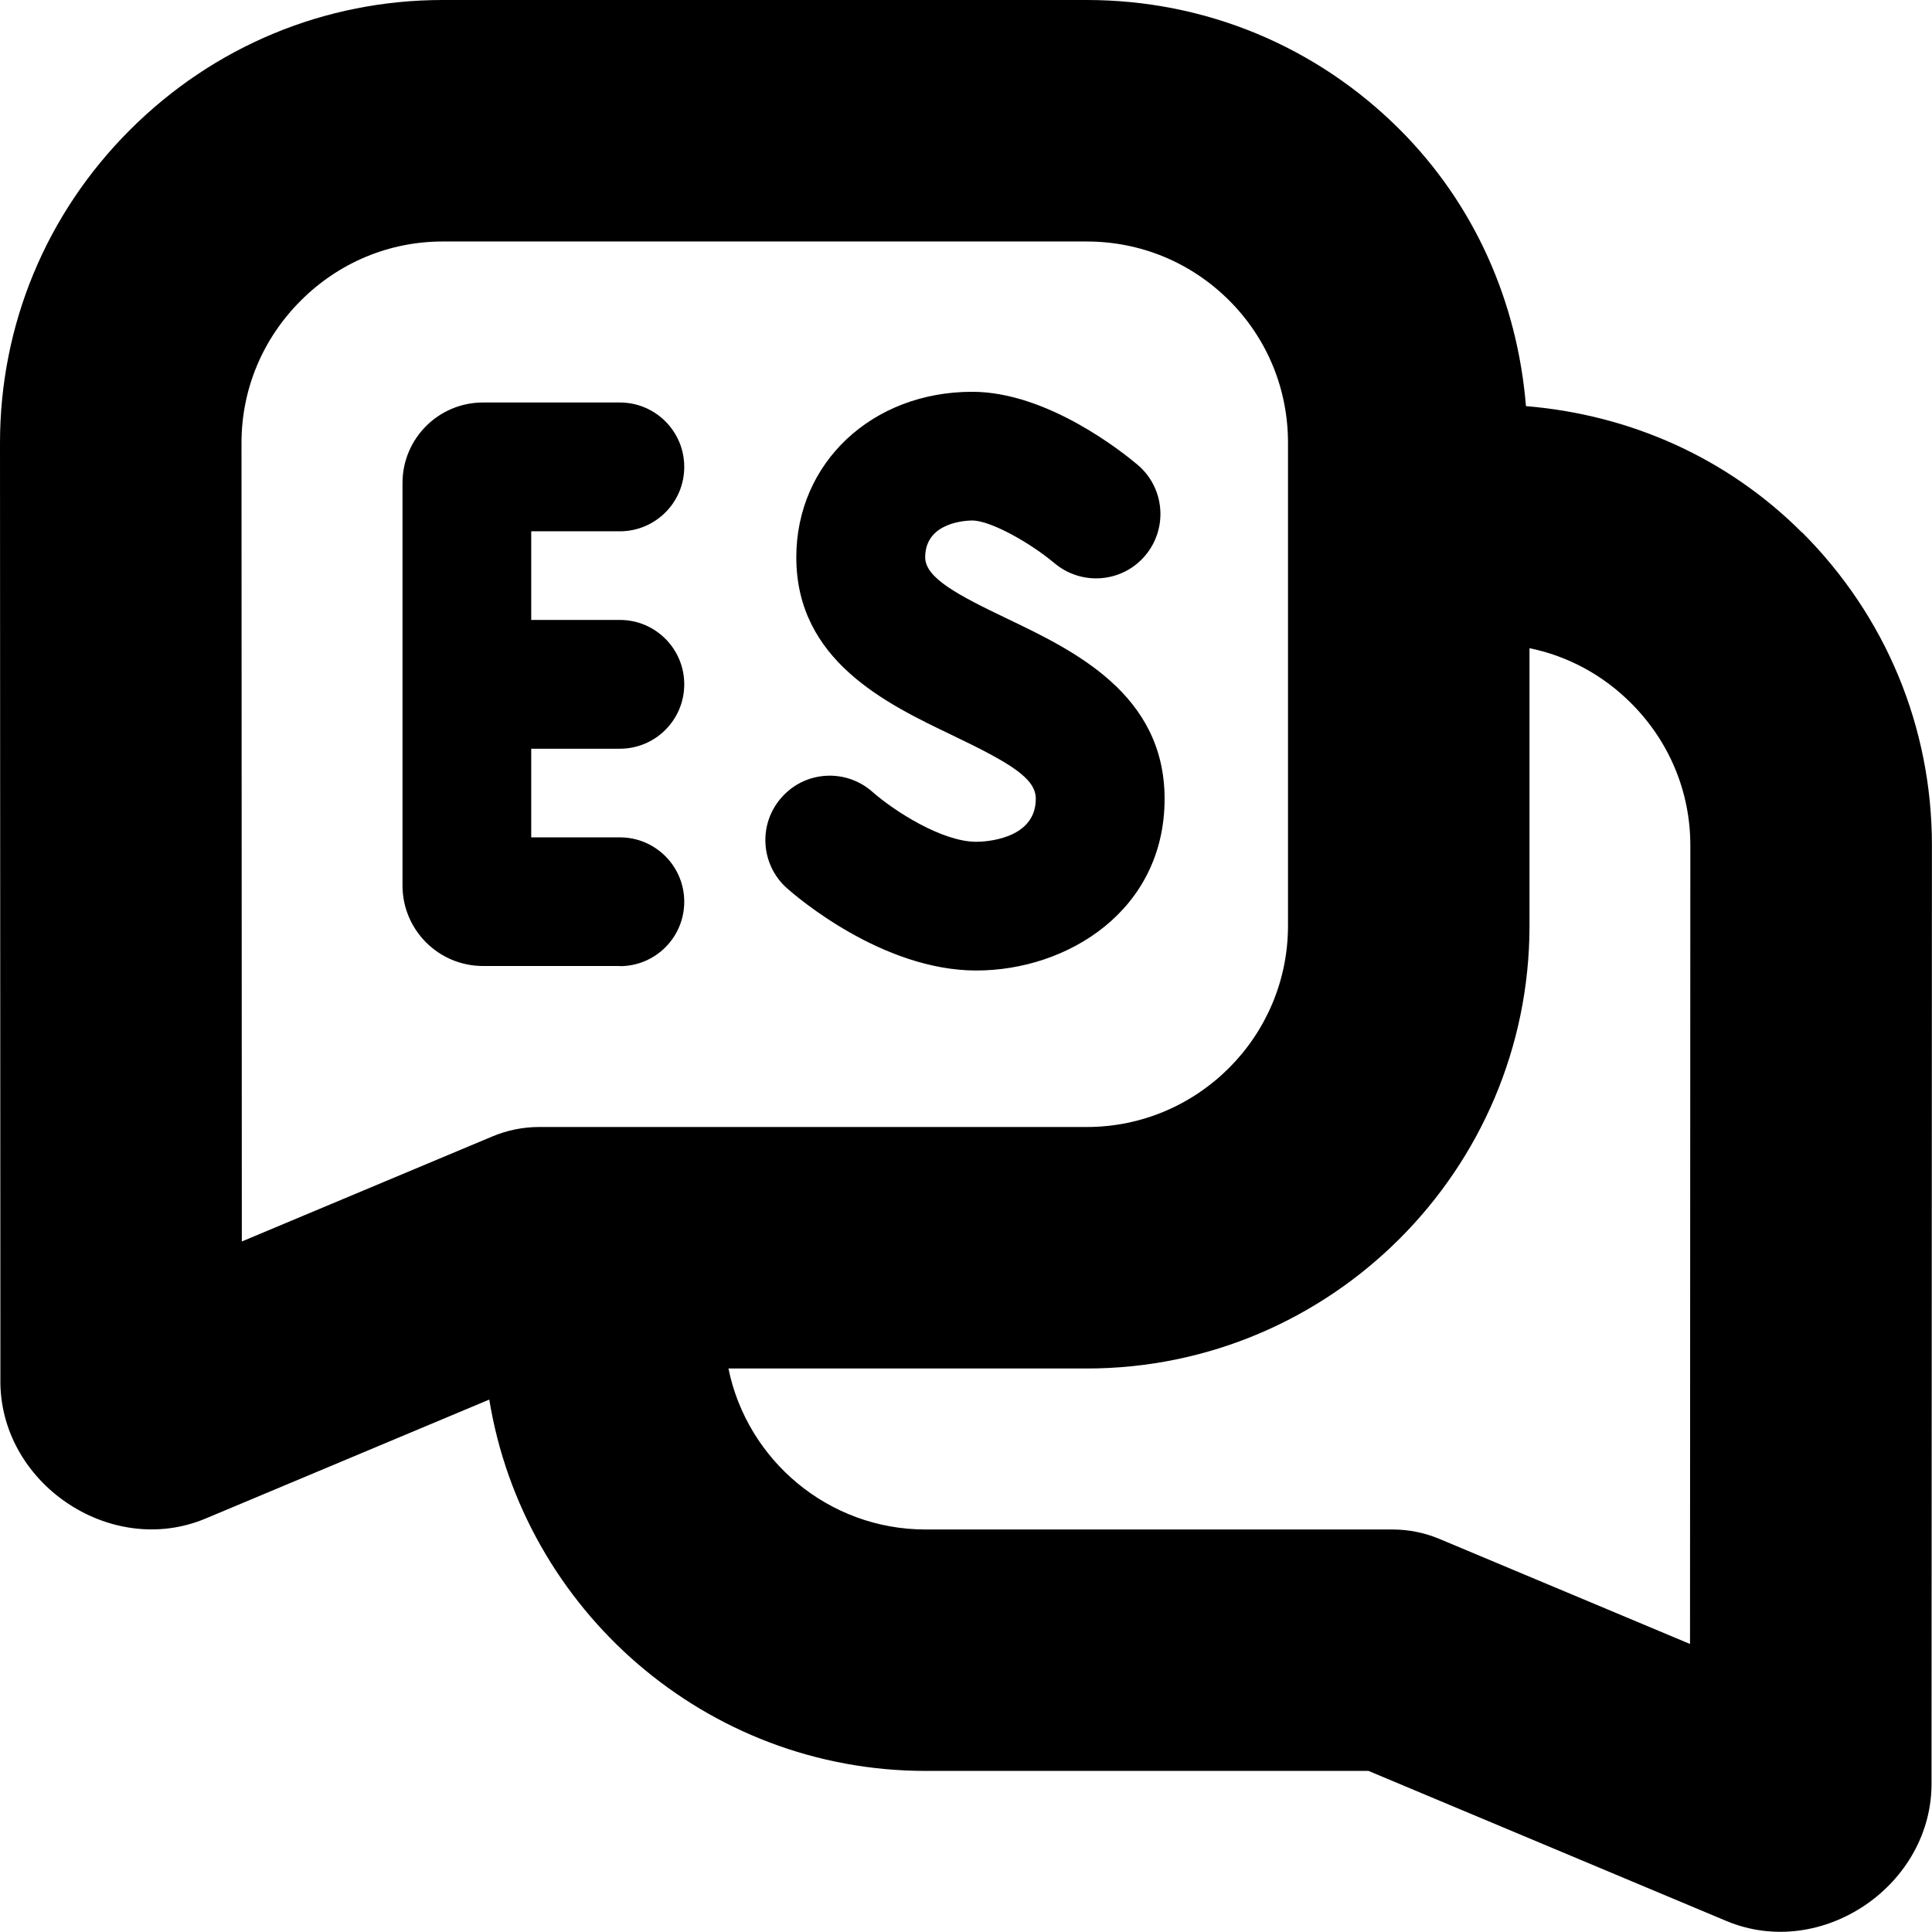 <?xml version="1.0" encoding="UTF-8"?>
<svg xmlns="http://www.w3.org/2000/svg" id="Layer_1" data-name="Layer 1" viewBox="0 0 24 24">
  <path d="M22.385,6.615c-.931-.931-2.137-1.463-3.429-1.57-.106-1.295-.637-2.504-1.566-3.434-1.039-1.039-2.42-1.611-3.89-1.611H5.5c-1.465,0-2.846,.574-3.887,1.615C.572,2.656,0,4.037,0,5.502l.005,11.622c-.025,1.291,1.363,2.239,2.551,1.739l3.522-1.477c.426,2.612,2.692,4.613,5.422,4.613h5.5l4.443,1.863c1.188,.5,2.576-.449,2.551-1.739l.005-11.623c0-1.465-.572-2.846-1.613-3.887ZM3,5.501c0-.664,.261-1.291,.735-1.765,.474-.475,1.101-.736,1.765-.736H13.5c.668,0,1.296,.26,1.769,.732,.472,.472,.731,1.1,.731,1.768v6c0,1.378-1.121,2.5-2.5,2.5H6.697c-.199,0-.396,.04-.58,.117l-3.113,1.305-.004-9.921Zm17.994,14.921l-3.113-1.305c-.184-.077-.381-.117-.58-.117h-5.802c-1.208,0-2.218-.861-2.45-2h4.451c3.032,0,5.5-2.467,5.5-5.5v-3.448c.474,.097,.911,.331,1.263,.684,.475,.475,.735,1.102,.735,1.765l-.004,9.921ZM7.7,12h-1.7c-.552,0-1-.448-1-1V6c0-.552,.448-1,1-1h1.7c.442,0,.8,.358,.8,.8s-.358,.8-.8,.8h-1.101v1.101h1.101c.442,0,.8,.358,.8,.8s-.358,.8-.8,.8h-1.101v1.101h1.101c.442,0,.8,.358,.8,.8s-.358,.8-.8,.8Zm2.076-.966c-.33-.294-.36-.799-.066-1.129,.294-.332,.799-.36,1.129-.067,.271,.238,.864,.619,1.289,.619,.075,0,.739-.015,.739-.534,0-.253-.308-.44-1.042-.792-.815-.39-1.933-.925-1.933-2.208,0-1.172,.939-2.056,2.185-2.056,.938,0,1.877,.757,2.056,.908,.337,.286,.378,.791,.092,1.128-.285,.336-.788,.377-1.126,.093-.298-.25-.791-.53-1.021-.53-.06,0-.585,.013-.585,.457,0,.256,.405,.469,1.024,.765,.823,.394,1.95,.934,1.95,2.235,0,1.386-1.205,2.133-2.339,2.133-1.168,0-2.234-.917-2.352-1.022Z"/>
</svg>
